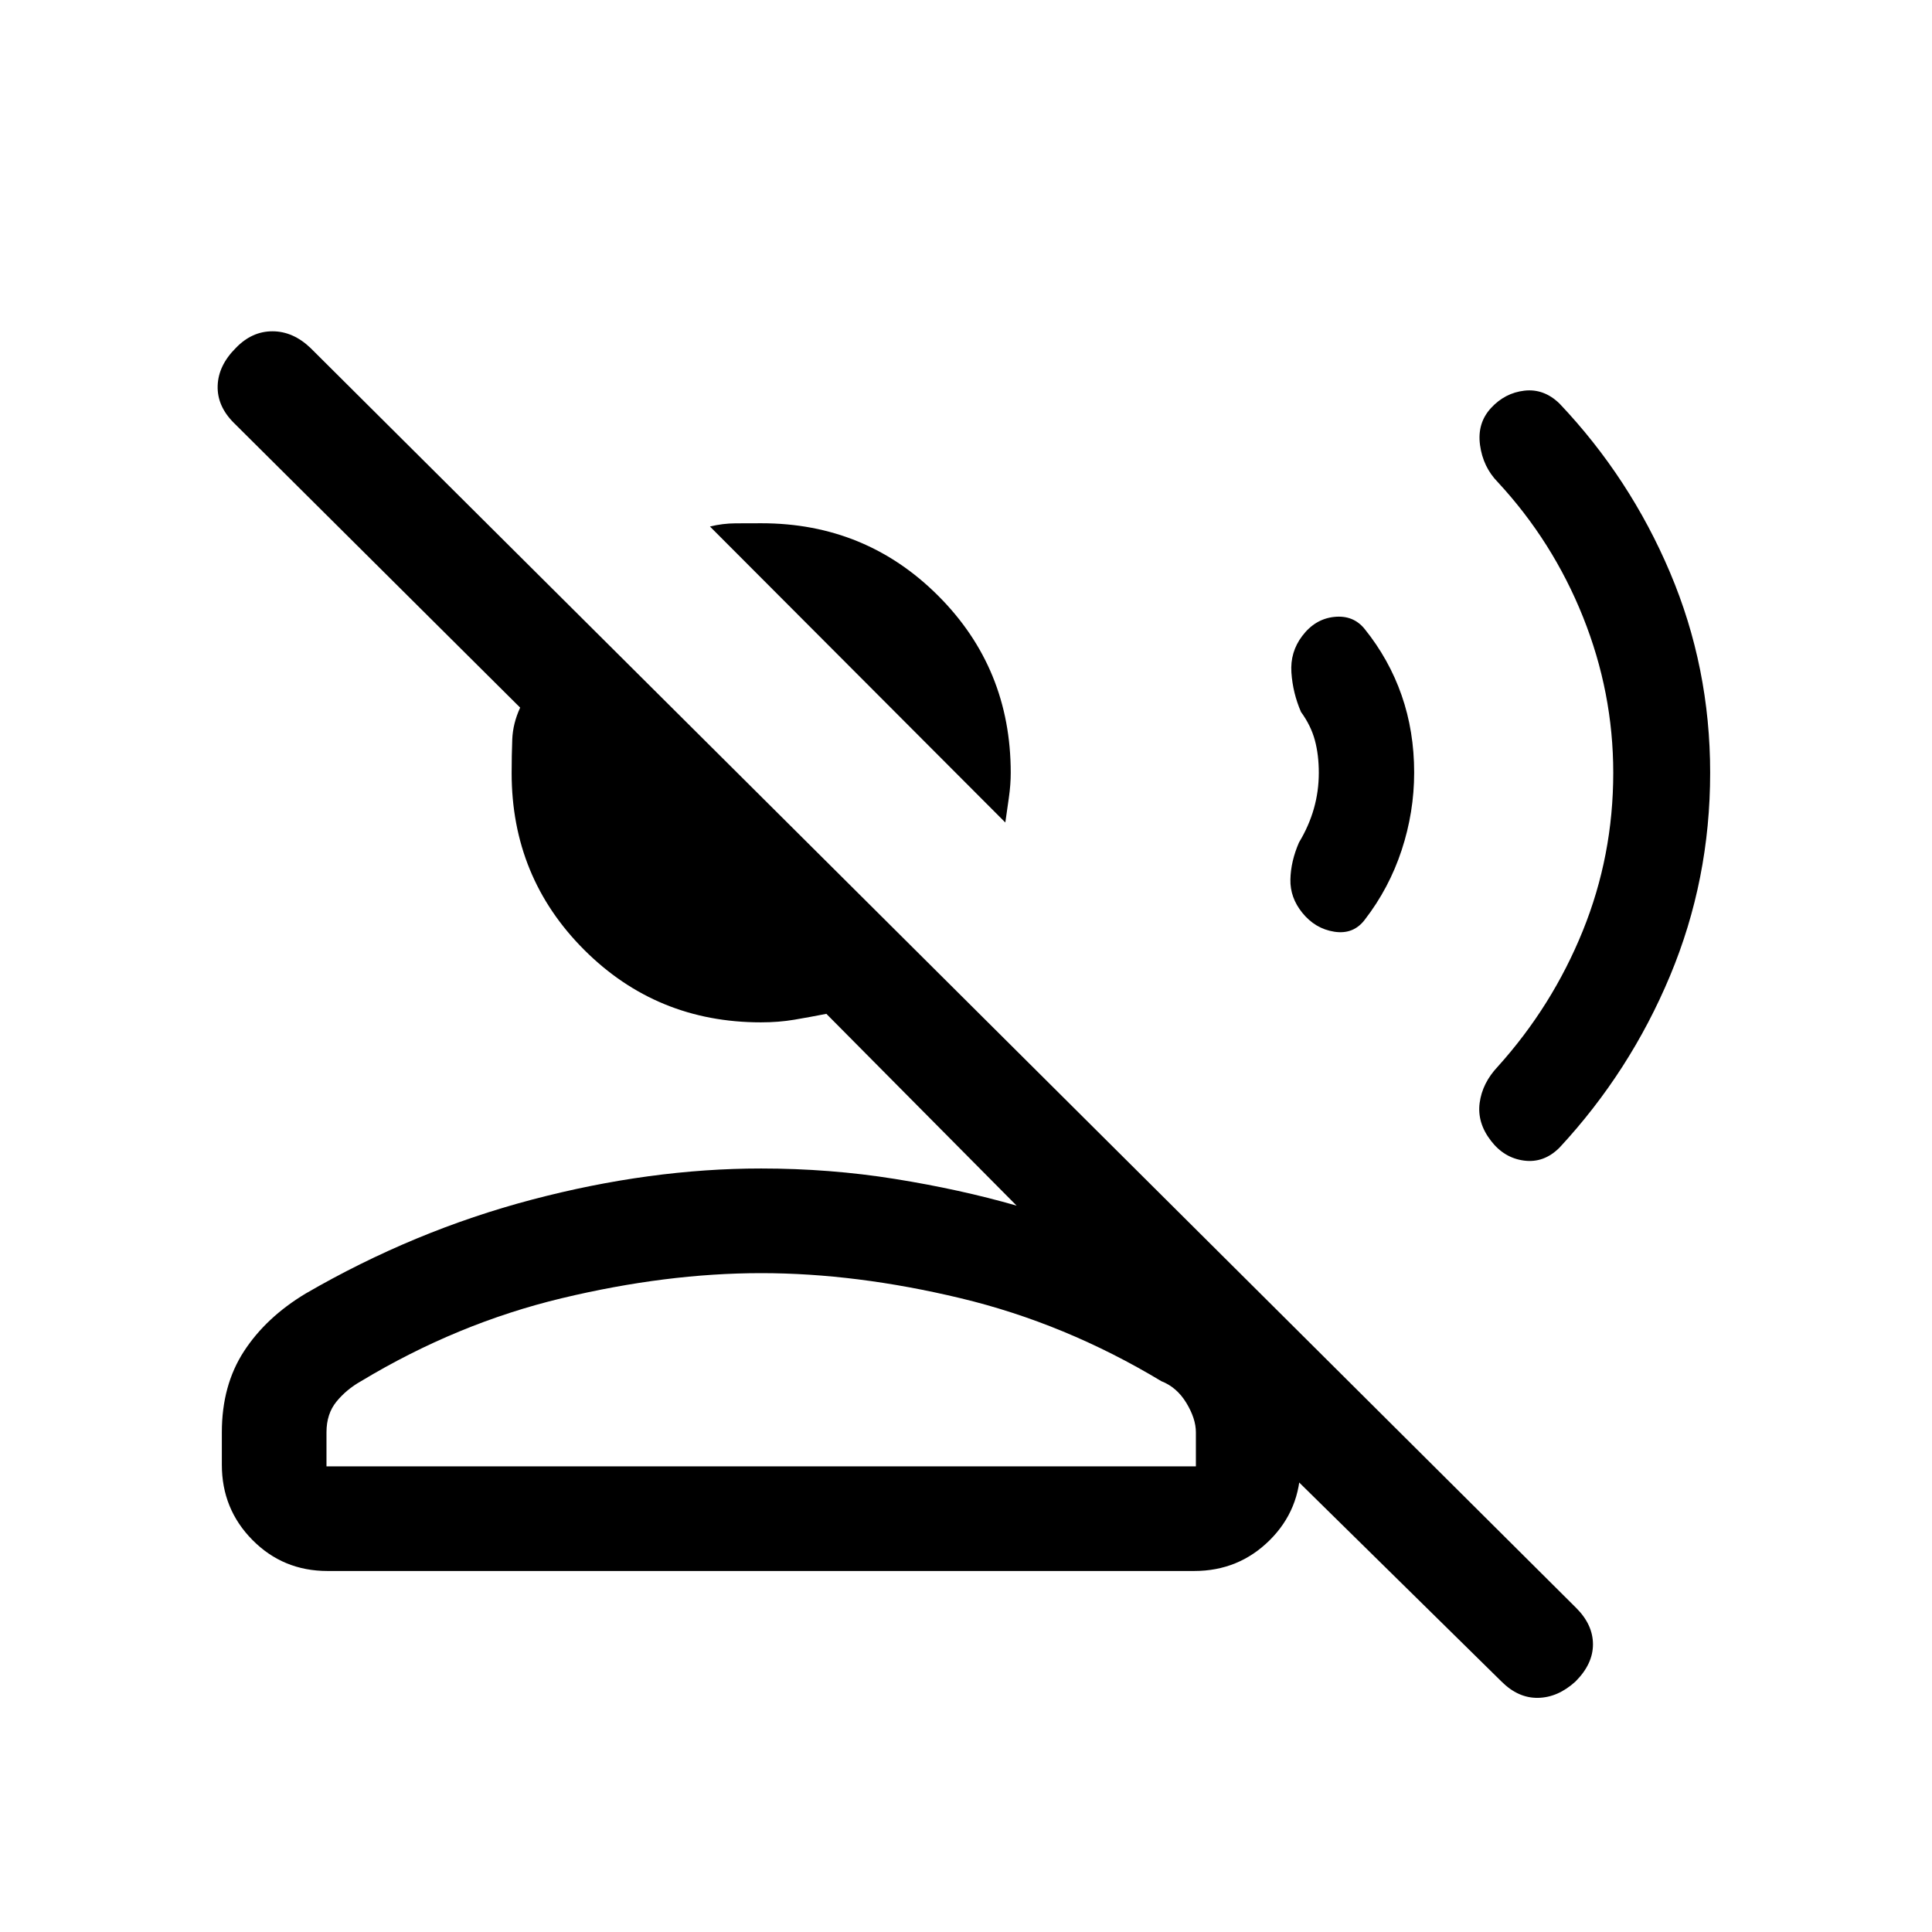 <svg xmlns="http://www.w3.org/2000/svg" height="20" viewBox="0 -960 960 960" width="20"><path d="M499.537-551.309 352.77-698.377q6.307-1.545 12.687-1.583 6.379-.039 12.897-.039 51.799 0 87.837 36.038 36.038 36.039 36.038 87.961 0 5.872-.923 12.32l-1.769 12.371ZM110.232-232.155v-16.154q0-23.307 10.961-40.191 10.962-16.885 30.654-28.731 53.846-31.23 112.538-46.692 58.692-15.461 113.845-15.461 34.078 0 66.463 5.192 32.385 5.193 60.462 13.27l-94.54-95.31q-8.231 1.615-15.957 2.923-7.726 1.308-16.551 1.308-51.799 0-87.837-36.038-36.038-36.039-36.038-87.837 0-8.826.307-16.744.308-7.918 3.924-15.764l-142.309-141.54q-8.308-8.307-8-18.384.308-10.076 9-18.768 7.974-8.308 18.217-8.308 10.244 0 18.936 8.308L783.23-161q8.307 8.308 8.307 18.077 0 9.769-8.692 18.461-8.692 7.923-18.576 8.115-9.884.192-18.192-8.115L636.615-232.155h9.614q0 22.307-15.392 37.537-15.393 15.231-37.416 15.231H162.716q-22.023 0-37.254-15.381-15.23-15.38-15.23-37.387Zm51.998.769h432v-16.923q0-6.769-4.731-14.577-4.73-7.808-12.423-10.808-47.769-28.769-99.769-41.23-52-12.462-99.077-12.462-47.076 0-99.076 12.462-52 12.461-99.769 41.23-7.258 4.095-12.206 10.159-4.949 6.063-4.949 15.226v16.923Zm216 0ZM849.768-576q0 53.148-19.923 100.843t-54.94 85.418q-7.752 7.738-17.636 6.43-9.884-1.307-16.423-9.846-6.922-8.923-5.615-18.807 1.308-9.884 9-18.038 27.07-30.048 42.227-67.415 15.158-37.367 15.158-78.585 0-39.923-15.038-77.462-15.039-37.538-42.347-66.987-7.307-7.474-8.807-18.358-1.5-10.885 5.422-18.423 6.923-7.538 16.615-8.654 9.692-1.115 17.444 6.408 35.017 36.938 54.94 83.989 19.923 47.051 19.923 99.487Zm-147.077-.154q0 19.692-6.231 38.615-6.23 18.923-18.347 34.596-5.652 7.403-15.152 5.903t-15.89-9.445Q641-514.001 641.193-523q.192-9 4.269-18.384 4.923-8.154 7.385-16.783 2.461-8.629 2.461-17.833 0-8.923-1.961-16.193-1.962-7.269-6.885-14.038-4.077-9.384-4.769-19.576-.693-10.192 5.378-18.189 6.39-8.464 15.89-9.464t15.152 6.028q12.117 15.048 18.347 32.932 6.231 17.884 6.231 38.346Z"/></svg>